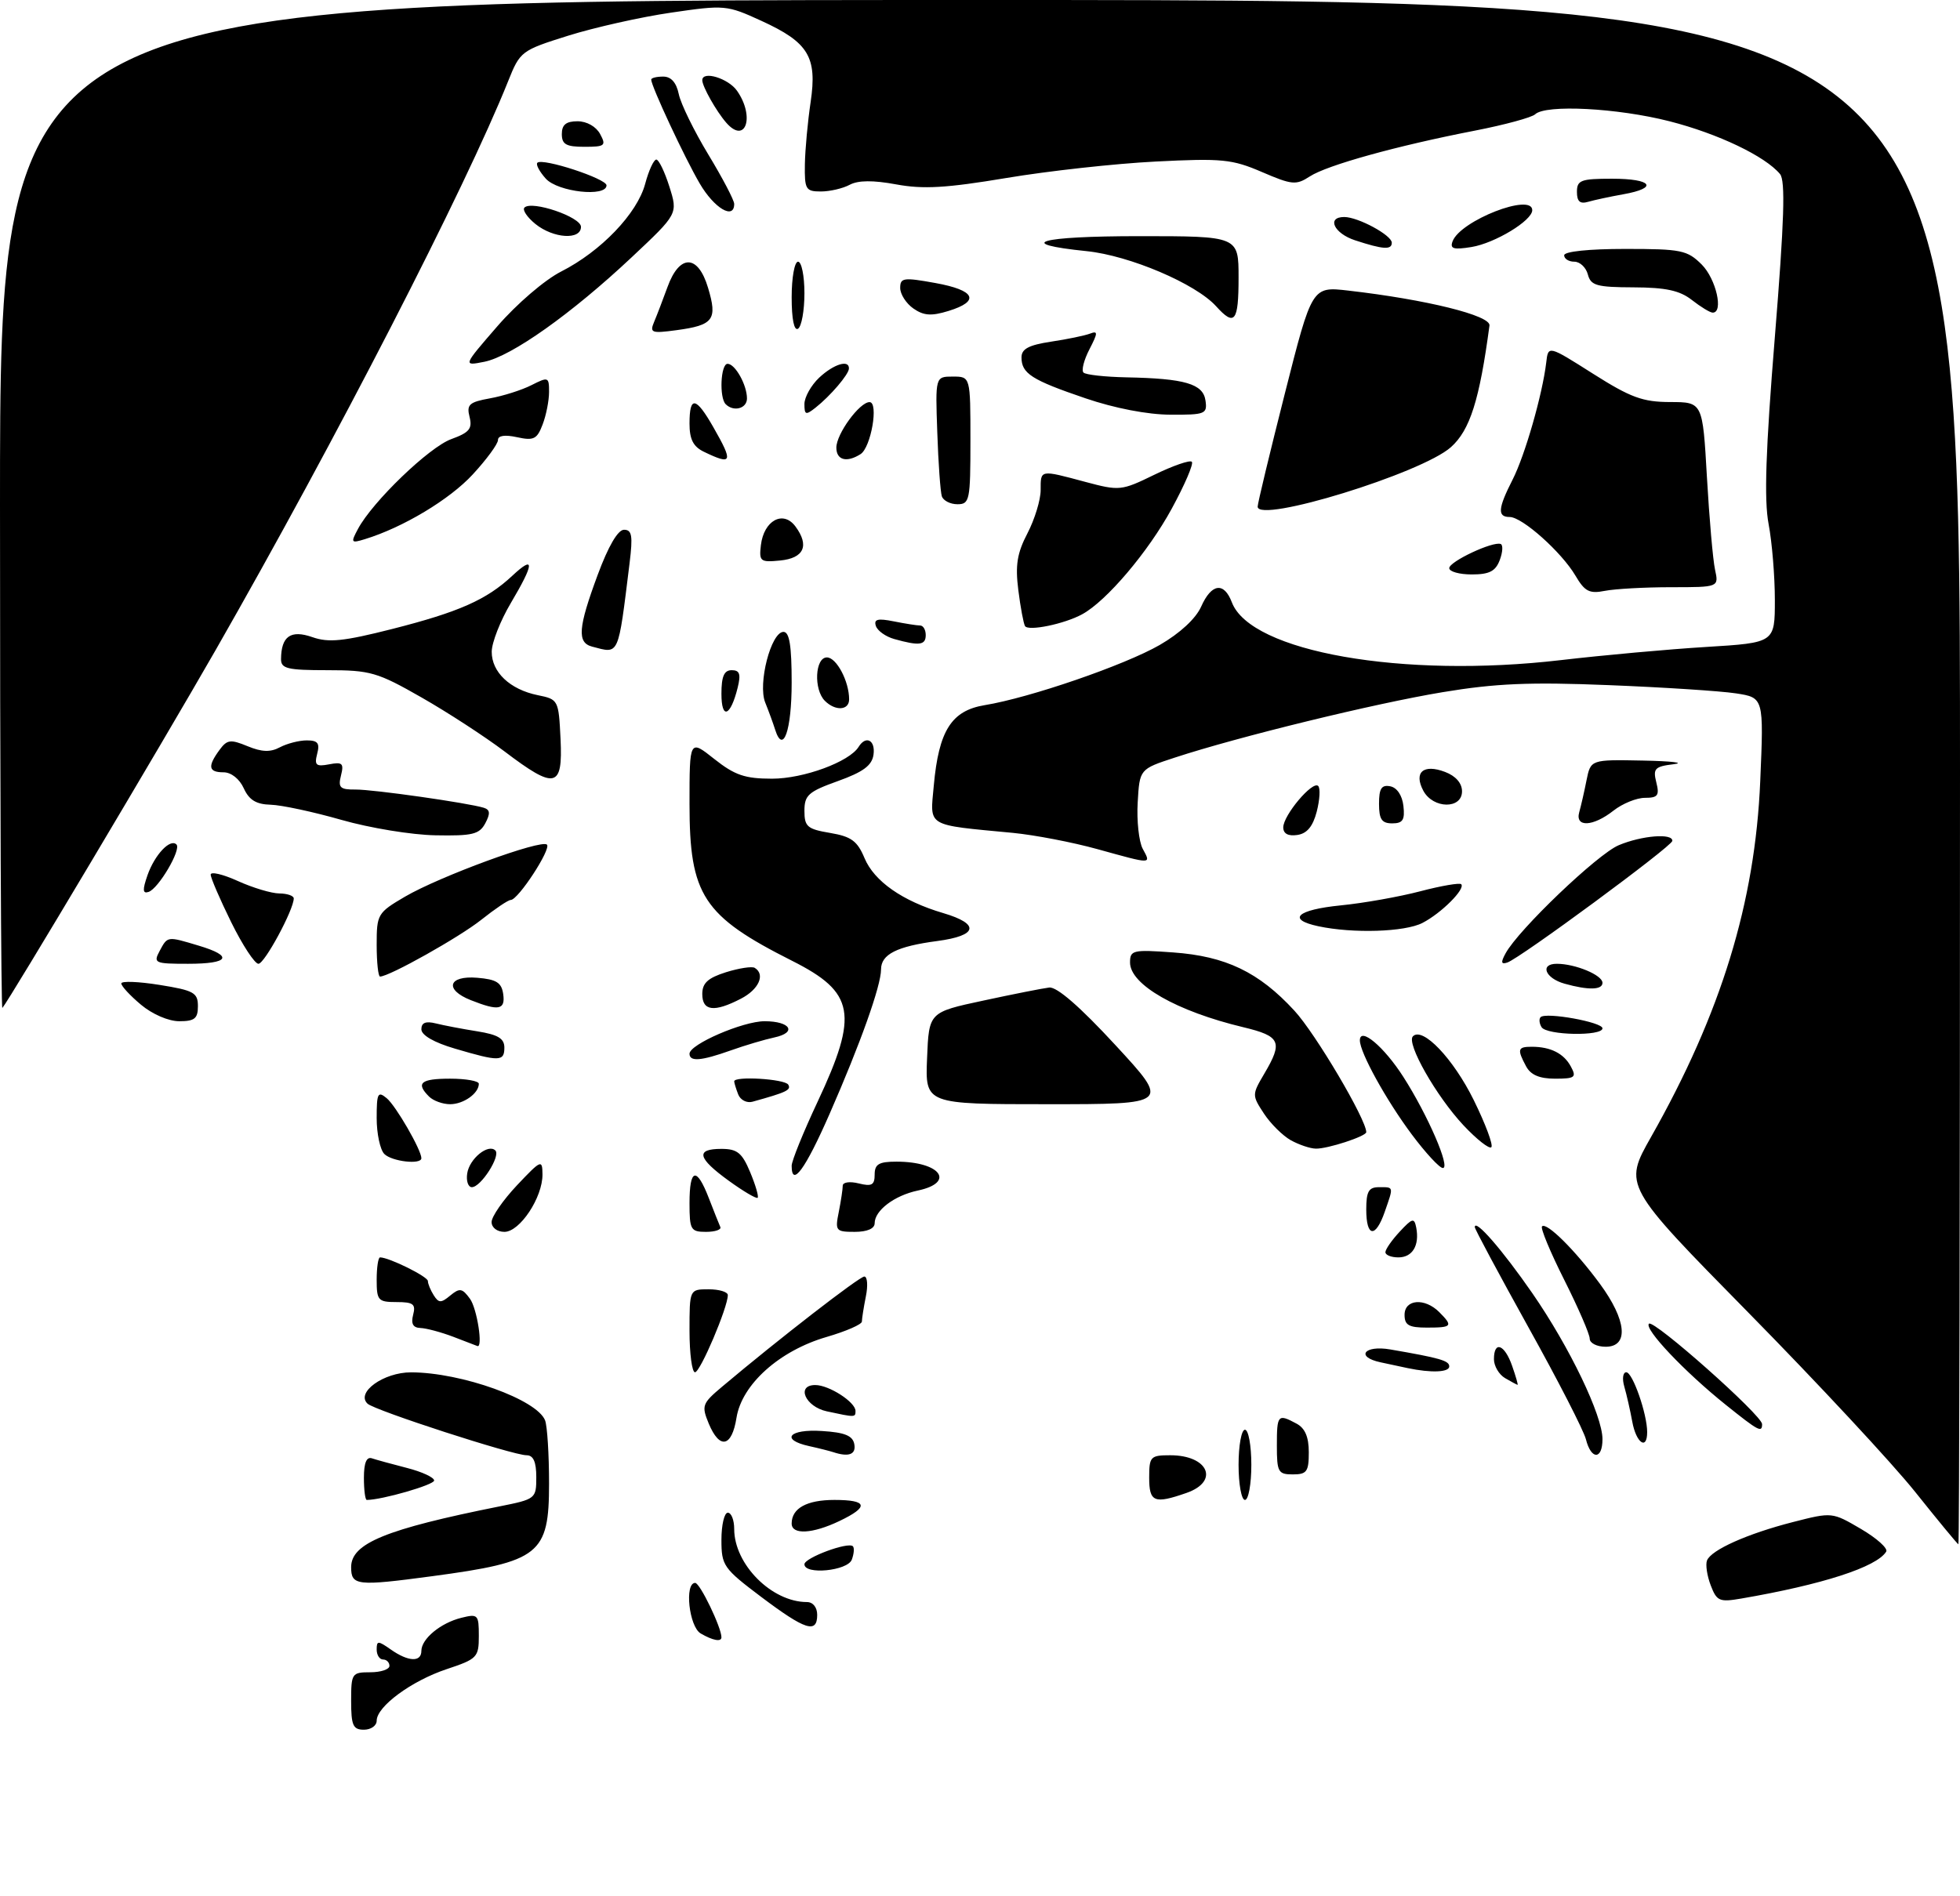 <?xml version="1.0" encoding="UTF-8" standalone="no"?>
<!DOCTYPE svg PUBLIC "-//W3C//DTD SVG 1.1//EN" "http://www.w3.org/Graphics/SVG/1.1/DTD/svg11.dtd" >
<svg xmlns="http://www.w3.org/2000/svg" xmlns:xlink="http://www.w3.org/1999/xlink" version="1.1" viewBox="0 0 307 297">
 <g >
 <path fill="currentColor"
d=" M 55.00 266.50 C 55.00 262.17 55.11 262.00 58.00 262.00 C 59.65 262.00 61.00 261.55 61.00 261.00 C 61.00 260.45 60.55 260.00 60.00 260.00 C 59.45 260.00 59.00 259.30 59.00 258.44 C 59.00 257.03 59.21 257.03 61.22 258.44 C 63.95 260.36 66.00 260.45 66.00 258.65 C 66.00 256.77 69.00 254.28 72.25 253.47 C 74.86 252.82 75.00 252.96 75.00 256.31 C 75.00 259.66 74.74 259.92 69.97 261.51 C 64.47 263.34 59.00 267.36 59.00 269.59 C 59.00 270.37 58.10 271.00 57.00 271.00 C 55.30 271.00 55.00 270.33 55.00 266.50 Z  M 109.75 255.92 C 107.93 254.86 107.18 248.00 108.89 248.00 C 109.64 248.00 113.00 254.98 113.00 256.52 C 113.00 257.28 111.65 257.03 109.75 255.92 Z  M 119.25 250.21 C 113.31 245.73 113.00 245.29 113.00 241.25 C 113.00 238.91 113.45 237.00 114.00 237.00 C 114.55 237.00 115.00 238.15 115.00 239.55 C 115.00 245.10 120.88 251.00 126.40 251.00 C 127.33 251.00 128.00 251.83 128.00 253.00 C 128.00 255.99 126.15 255.40 119.25 250.21 Z  M 267.95 248.37 C 267.38 246.88 267.12 245.13 267.37 244.49 C 268.00 242.84 273.70 240.29 280.86 238.46 C 286.95 236.90 286.98 236.90 291.48 239.54 C 293.97 241.00 295.75 242.60 295.44 243.10 C 293.95 245.52 285.43 248.27 272.74 250.45 C 269.31 251.04 268.90 250.86 267.95 248.37 Z  M 55.00 245.53 C 55.00 241.80 60.42 239.58 78.25 236.01 C 83.91 234.88 84.00 234.80 84.00 231.43 C 84.00 229.03 83.54 228.00 82.48 228.00 C 80.34 228.00 58.70 220.98 57.57 219.92 C 55.70 218.16 60.09 215.00 64.40 215.01 C 72.32 215.03 84.12 219.28 85.38 222.54 C 85.72 223.44 86.00 227.88 86.00 232.43 C 86.00 243.54 84.55 244.69 67.68 246.95 C 55.89 248.53 55.00 248.43 55.00 245.53 Z  M 126.00 245.08 C 126.00 244.07 132.85 241.52 133.59 242.26 C 133.84 242.51 133.76 243.45 133.42 244.36 C 132.74 246.12 126.00 246.77 126.00 245.08 Z  M 300.00 233.77 C 296.43 229.29 284.68 216.66 273.89 205.69 C 254.29 185.76 254.29 185.76 258.61 178.13 C 269.59 158.73 274.90 141.43 275.71 122.40 C 276.27 109.30 276.27 109.30 271.89 108.63 C 269.47 108.26 260.50 107.68 251.94 107.34 C 239.61 106.84 234.22 107.07 225.94 108.45 C 215.33 110.21 193.99 115.42 184.00 118.70 C 178.50 120.50 178.50 120.50 178.20 125.72 C 178.03 128.59 178.39 131.85 178.98 132.97 C 180.31 135.44 180.57 135.44 171.90 133.04 C 168.01 131.96 162.05 130.82 158.66 130.49 C 144.92 129.18 145.67 129.63 146.26 123.09 C 147.04 114.48 149.02 111.34 154.23 110.48 C 161.30 109.33 176.16 104.21 181.65 101.05 C 184.83 99.21 187.31 96.91 188.14 95.04 C 189.76 91.40 191.72 91.13 192.95 94.37 C 195.90 102.14 219.73 106.32 244.50 103.42 C 251.10 102.65 261.34 101.72 267.25 101.36 C 278.00 100.70 278.00 100.70 278.00 93.99 C 278.00 90.29 277.56 84.95 277.02 82.10 C 276.30 78.30 276.56 70.56 278.00 52.79 C 279.48 34.54 279.67 28.31 278.81 27.27 C 276.48 24.47 269.12 20.95 261.50 19.00 C 253.37 16.92 242.10 16.33 240.45 17.91 C 239.93 18.40 235.68 19.56 231.00 20.47 C 218.76 22.85 207.86 25.88 205.16 27.64 C 203.01 29.04 202.38 28.98 197.66 26.95 C 192.99 24.94 191.42 24.78 181.00 25.31 C 174.68 25.63 164.15 26.79 157.61 27.89 C 148.22 29.46 144.60 29.67 140.38 28.89 C 136.74 28.22 134.42 28.24 133.09 28.95 C 132.01 29.53 129.98 30.00 128.57 30.00 C 126.20 30.00 126.01 29.66 126.07 25.75 C 126.11 23.41 126.52 19.02 126.97 16.00 C 128.02 8.92 126.64 6.64 119.27 3.27 C 113.84 0.78 113.51 0.75 105.11 1.98 C 100.37 2.67 93.12 4.30 89.00 5.59 C 81.64 7.90 81.46 8.04 79.59 12.72 C 72.89 29.47 52.62 68.90 33.79 101.82 C 25.22 116.79 1.44 156.71 0.37 157.92 C 0.17 158.15 -0.00 122.71 -0.00 79.17 C 0.00 0.00 0.00 0.00 153.50 0.00 C 307.00 0.00 307.00 0.00 307.00 121.00 C 307.00 187.55 306.89 241.98 306.75 241.95 C 306.61 241.93 303.57 238.24 300.00 233.77 Z  M 124.00 238.70 C 124.00 236.31 126.36 235.00 130.70 235.00 C 135.92 235.00 136.17 236.07 131.47 238.31 C 127.25 240.33 124.00 240.49 124.00 238.70 Z  M 57.00 231.53 C 57.00 229.20 57.41 228.20 58.25 228.48 C 58.94 228.71 61.41 229.39 63.75 229.99 C 66.09 230.59 68.00 231.47 68.00 231.96 C 68.00 232.64 59.81 235.00 57.45 235.00 C 57.20 235.00 57.00 233.44 57.00 231.53 Z  M 180.00 231.50 C 180.00 228.21 180.20 228.00 183.30 228.00 C 189.27 228.00 191.04 232.09 185.85 233.90 C 180.78 235.67 180.00 235.35 180.00 231.50 Z  M 194.00 229.50 C 194.00 226.47 194.45 224.00 195.00 224.00 C 195.55 224.00 196.00 226.47 196.00 229.50 C 196.00 232.53 195.55 235.00 195.00 235.00 C 194.45 235.00 194.00 232.53 194.00 229.50 Z  M 200.00 226.50 C 200.00 221.64 200.15 221.47 203.07 223.04 C 204.41 223.75 205.00 225.13 205.00 227.54 C 205.00 230.56 204.69 231.00 202.50 231.00 C 200.20 231.00 200.00 230.63 200.00 226.50 Z  M 130.50 227.51 C 129.95 227.33 128.26 226.90 126.75 226.57 C 122.16 225.56 123.58 223.86 128.74 224.20 C 132.31 224.42 133.56 224.93 133.81 226.25 C 134.12 227.88 132.94 228.32 130.50 227.51 Z  M 248.41 225.51 C 248.07 224.14 244.01 216.23 239.39 207.93 C 234.78 199.62 231.00 192.57 231.00 192.26 C 231.00 190.86 235.33 195.84 240.02 202.62 C 245.86 211.07 251.00 221.77 251.00 225.48 C 251.00 228.73 249.23 228.75 248.41 225.51 Z  M 111.01 223.03 C 109.86 220.24 109.98 219.89 113.08 217.28 C 121.93 209.82 134.60 200.01 135.38 200.00 C 135.86 200.00 135.97 201.41 135.62 203.12 C 135.28 204.84 135.00 206.61 135.00 207.05 C 135.00 207.50 132.51 208.58 129.46 209.47 C 122.08 211.62 116.20 216.89 115.36 222.12 C 114.63 226.74 112.72 227.14 111.01 223.03 Z  M 255.67 222.75 C 255.34 220.96 254.78 218.49 254.42 217.25 C 254.06 216.01 254.20 215.00 254.73 215.00 C 255.72 215.00 258.00 221.52 258.00 224.37 C 258.00 227.28 256.28 226.09 255.67 222.75 Z  M 270.34 220.12 C 263.85 214.92 257.48 208.19 258.28 207.39 C 259.00 206.66 276.00 221.75 276.00 223.12 C 276.00 224.51 275.47 224.23 270.34 220.12 Z  M 129.51 221.12 C 126.14 220.40 124.65 217.00 127.70 217.00 C 129.85 217.00 134.00 219.67 134.00 221.06 C 134.00 222.08 133.96 222.08 129.51 221.12 Z  M 235.75 215.92 C 234.79 215.36 234.00 214.02 234.00 212.95 C 234.00 210.00 235.67 210.61 236.85 214.00 C 237.43 215.65 237.81 216.99 237.70 216.97 C 237.59 216.95 236.71 216.48 235.75 215.92 Z  M 108.00 208.50 C 108.00 202.00 108.00 202.00 111.00 202.00 C 112.65 202.00 114.00 202.41 114.00 202.91 C 114.00 204.84 109.68 215.00 108.86 215.00 C 108.39 215.00 108.00 212.07 108.00 208.50 Z  M 220.50 214.35 C 219.40 214.11 217.49 213.71 216.25 213.44 C 212.27 212.59 213.66 210.72 217.75 211.42 C 225.53 212.76 227.00 213.18 227.00 214.08 C 227.00 215.01 224.18 215.12 220.50 214.35 Z  M 71.00 209.44 C 69.08 208.71 66.75 208.09 65.84 208.06 C 64.69 208.02 64.35 207.39 64.71 206.00 C 65.15 204.32 64.74 204.00 62.12 204.00 C 59.22 204.00 59.00 203.75 59.00 200.50 C 59.00 198.57 59.24 197.00 59.53 197.00 C 60.94 197.00 67.00 200.00 67.02 200.70 C 67.02 201.14 67.44 202.15 67.94 202.94 C 68.72 204.17 69.09 204.17 70.53 202.97 C 72.00 201.76 72.40 201.82 73.61 203.48 C 74.73 205.01 75.70 211.33 74.75 210.88 C 74.61 210.82 72.92 210.17 71.00 209.44 Z  M 249.00 209.73 C 249.00 209.03 247.21 204.90 245.02 200.54 C 242.83 196.19 241.26 192.41 241.53 192.14 C 242.24 191.43 246.71 195.86 250.59 201.13 C 254.79 206.84 255.17 211.00 251.50 211.00 C 250.12 211.00 249.00 210.43 249.00 209.73 Z  M 220.00 206.00 C 220.00 203.55 223.16 203.30 225.43 205.57 C 227.63 207.78 227.46 208.00 223.50 208.00 C 220.67 208.00 220.00 207.62 220.00 206.00 Z  M 217.00 196.19 C 217.00 195.74 218.01 194.29 219.24 192.97 C 221.23 190.83 221.52 190.76 221.83 192.34 C 222.36 195.13 221.24 197.00 219.03 197.00 C 217.91 197.00 217.00 196.63 217.00 196.19 Z  M 77.00 191.46 C 77.00 190.61 78.79 188.03 80.97 185.71 C 84.77 181.69 84.95 181.62 84.97 184.00 C 85.00 187.60 81.43 193.00 79.01 193.00 C 77.87 193.00 77.00 192.34 77.00 191.46 Z  M 108.00 188.50 C 108.00 183.02 109.11 182.74 111.04 187.75 C 111.84 189.81 112.64 191.84 112.83 192.25 C 113.01 192.66 112.00 193.00 110.58 193.00 C 108.19 193.00 108.00 192.67 108.00 188.50 Z  M 131.38 189.88 C 131.72 188.16 132.00 186.31 132.00 185.77 C 132.00 185.22 133.10 185.06 134.50 185.41 C 136.55 185.92 137.00 185.67 137.00 184.02 C 137.00 182.39 137.66 182.00 140.42 182.00 C 147.31 182.00 149.71 185.27 143.75 186.53 C 140.08 187.31 137.00 189.65 137.00 191.65 C 137.00 192.49 135.83 193.00 133.88 193.00 C 130.91 193.00 130.78 192.84 131.38 189.88 Z  M 214.00 189.50 C 214.00 186.67 214.38 186.00 216.00 186.00 C 218.34 186.00 218.30 185.83 216.90 189.85 C 215.45 194.03 214.00 193.85 214.00 189.50 Z  M 114.16 185.00 C 109.24 181.44 108.90 180.00 112.99 180.00 C 115.48 180.00 116.23 180.61 117.50 183.65 C 118.34 185.66 118.87 187.47 118.67 187.66 C 118.48 187.85 116.45 186.66 114.16 185.00 Z  M 73.18 183.85 C 73.52 181.54 76.47 179.14 77.59 180.25 C 78.45 181.11 75.32 186.00 73.91 186.00 C 73.33 186.00 73.00 185.03 73.18 183.85 Z  M 124.00 182.64 C 124.00 181.89 125.83 177.37 128.07 172.60 C 134.51 158.86 133.89 155.48 124.08 150.54 C 110.11 143.50 108.00 140.28 108.00 125.97 C 108.00 115.83 108.00 115.83 111.89 118.92 C 115.10 121.46 116.69 122.00 120.93 122.00 C 125.87 122.00 133.04 119.36 134.49 117.01 C 135.63 115.17 137.14 115.96 136.82 118.24 C 136.58 119.93 135.21 120.95 131.25 122.37 C 126.62 124.03 126.00 124.58 126.00 127.04 C 126.00 129.51 126.45 129.90 130.03 130.50 C 133.34 131.06 134.29 131.76 135.41 134.44 C 136.93 138.08 141.37 141.18 147.75 143.06 C 153.54 144.77 153.15 146.59 146.83 147.43 C 140.47 148.27 138.00 149.52 138.00 151.88 C 138.00 154.44 134.77 163.50 129.93 174.54 C 126.13 183.21 124.00 186.12 124.00 182.64 Z  M 221.14 177.75 C 217.11 172.35 213.00 164.90 213.00 163.00 C 213.00 160.81 216.78 163.98 219.81 168.72 C 223.64 174.70 227.23 183.00 226.00 183.00 C 225.48 183.00 223.30 180.64 221.14 177.75 Z  M 60.20 180.80 C 59.54 180.14 59.00 177.61 59.00 175.18 C 59.00 171.27 59.18 170.91 60.57 172.06 C 62.01 173.25 66.00 180.17 66.00 181.46 C 66.00 182.51 61.38 181.98 60.20 180.80 Z  M 202.19 178.65 C 200.92 177.94 199.02 176.06 197.97 174.46 C 196.09 171.59 196.10 171.50 198.03 168.22 C 200.98 163.23 200.58 162.34 194.75 160.94 C 184.30 158.44 177.00 154.27 177.00 150.80 C 177.00 148.87 177.44 148.76 183.75 149.22 C 191.99 149.81 197.18 152.30 202.74 158.34 C 206.04 161.91 214.00 175.38 214.00 177.38 C 214.00 178.02 207.94 180.01 206.10 179.96 C 205.22 179.95 203.46 179.35 202.19 178.65 Z  M 229.25 176.33 C 224.96 171.75 220.23 163.43 221.31 162.36 C 222.84 160.82 227.64 165.87 230.84 172.36 C 232.68 176.10 233.92 179.42 233.59 179.74 C 233.27 180.06 231.32 178.53 229.25 176.33 Z  M 67.20 171.80 C 65.09 169.69 65.89 169.00 70.50 169.00 C 72.97 169.00 75.00 169.36 75.00 169.80 C 75.00 171.30 72.61 173.00 70.50 173.00 C 69.34 173.00 67.86 172.46 67.20 171.80 Z  M 115.62 171.45 C 115.28 170.56 115.00 169.65 115.00 169.42 C 115.00 168.56 122.90 169.04 123.46 169.93 C 123.97 170.77 123.21 171.13 117.87 172.61 C 116.97 172.86 115.96 172.34 115.62 171.45 Z  M 145.21 165.79 C 145.50 158.59 145.50 158.59 154.00 156.77 C 158.68 155.76 163.33 154.84 164.34 154.72 C 165.54 154.58 169.17 157.73 174.72 163.75 C 183.26 173.00 183.26 173.00 164.08 173.00 C 144.91 173.00 144.91 173.00 145.21 165.79 Z  M 239.04 167.07 C 237.60 164.39 237.72 164.00 239.92 164.00 C 242.88 164.00 244.96 165.05 246.06 167.12 C 246.96 168.79 246.69 169.00 243.57 169.00 C 241.13 169.00 239.76 168.41 239.04 167.07 Z  M 71.25 164.29 C 67.98 163.33 66.00 162.19 66.00 161.26 C 66.00 160.23 66.68 159.95 68.25 160.34 C 69.49 160.65 72.41 161.21 74.75 161.58 C 78.00 162.10 79.00 162.70 79.00 164.13 C 79.00 166.33 78.22 166.35 71.25 164.29 Z  M 108.00 165.09 C 108.00 163.62 116.36 160.00 119.76 160.00 C 123.82 160.00 124.89 161.77 121.29 162.54 C 119.76 162.87 116.68 163.78 114.47 164.57 C 109.80 166.23 108.00 166.37 108.00 165.09 Z  M 241.46 160.93 C 241.10 160.35 241.03 159.64 241.31 159.36 C 242.13 158.54 251.00 160.14 251.00 161.11 C 251.00 162.38 242.25 162.21 241.46 160.93 Z  M 22.08 157.41 C 20.38 155.99 19.00 154.49 19.00 154.08 C 19.00 153.68 21.70 153.78 25.00 154.31 C 30.37 155.17 31.00 155.53 31.00 157.64 C 31.00 159.58 30.48 160.00 28.08 160.00 C 26.39 160.00 23.85 158.90 22.08 157.41 Z  M 73.75 156.70 C 69.56 155.05 70.20 152.81 74.75 153.19 C 77.76 153.44 78.56 153.94 78.82 155.75 C 79.17 158.23 78.11 158.43 73.75 156.70 Z  M 110.00 155.74 C 110.00 154.02 110.87 153.22 113.72 152.32 C 115.77 151.68 117.80 151.37 118.22 151.64 C 119.91 152.68 118.85 155.03 116.05 156.47 C 111.87 158.64 110.00 158.41 110.00 155.74 Z  M 245.07 154.12 C 242.02 153.27 241.13 151.00 243.85 151.00 C 246.74 151.00 251.00 152.77 251.00 153.98 C 251.00 155.11 248.79 155.16 245.07 154.12 Z  M 59.00 148.04 C 59.00 143.23 59.13 143.01 63.44 140.48 C 68.88 137.30 84.79 131.46 85.67 132.33 C 86.36 133.03 81.16 141.00 80.00 141.00 C 79.60 141.00 77.53 142.40 75.39 144.10 C 71.97 146.83 60.97 153.00 59.53 153.00 C 59.24 153.00 59.00 150.77 59.00 148.04 Z  M 25.00 149.00 C 26.26 146.65 26.16 146.67 31.13 148.16 C 36.62 149.80 35.92 151.00 29.46 151.00 C 24.24 151.00 23.99 150.89 25.00 149.00 Z  M 36.21 144.48 C 34.45 140.90 33.00 137.54 33.00 137.03 C 33.00 136.52 34.91 136.97 37.25 138.03 C 39.59 139.09 42.51 139.97 43.75 139.98 C 44.99 139.99 46.00 140.34 46.01 140.75 C 46.03 142.49 41.44 151.00 40.48 151.00 C 39.90 151.00 37.98 148.07 36.21 144.48 Z  M 235.82 149.37 C 237.84 145.65 250.24 133.80 253.55 132.42 C 257.17 130.90 262.04 130.51 261.94 131.75 C 261.86 132.61 238.09 150.14 236.10 150.80 C 235.12 151.13 235.05 150.78 235.82 149.37 Z  M 206.50 145.12 C 201.50 144.05 203.12 142.54 210.00 141.85 C 213.57 141.50 219.18 140.50 222.46 139.64 C 225.73 138.78 228.62 138.29 228.87 138.53 C 229.58 139.25 225.77 143.07 222.80 144.60 C 220.05 146.02 211.93 146.28 206.50 145.12 Z  M 23.10 137.13 C 24.23 133.91 26.66 131.33 27.64 132.31 C 28.43 133.10 24.82 139.23 23.27 139.74 C 22.34 140.05 22.30 139.43 23.10 137.13 Z  M 53.50 128.46 C 49.10 127.20 44.11 126.13 42.41 126.08 C 40.13 126.02 39.02 125.35 38.18 123.50 C 37.51 122.03 36.21 121.00 35.02 121.00 C 32.65 121.00 32.48 120.09 34.37 117.51 C 35.57 115.87 36.09 115.80 38.78 116.91 C 41.01 117.83 42.35 117.88 43.84 117.08 C 44.96 116.49 46.85 116.00 48.05 116.00 C 49.78 116.00 50.12 116.44 49.68 118.10 C 49.22 119.89 49.50 120.14 51.55 119.75 C 53.63 119.35 53.89 119.59 53.41 121.50 C 52.93 123.40 53.26 123.72 55.68 123.70 C 58.50 123.68 73.35 125.80 75.79 126.56 C 76.77 126.87 76.82 127.46 76.01 128.99 C 75.08 130.72 74.00 130.98 68.21 130.87 C 64.52 130.81 57.90 129.72 53.50 128.46 Z  M 201.00 129.63 C 201.00 127.73 205.60 122.27 206.47 123.14 C 206.83 123.49 206.72 125.29 206.25 127.14 C 205.64 129.49 204.72 130.60 203.19 130.82 C 201.76 131.03 201.00 130.61 201.00 129.63 Z  M 216.00 125.93 C 216.00 123.54 216.39 122.93 217.75 123.19 C 218.81 123.39 219.63 124.61 219.82 126.26 C 220.07 128.46 219.73 129.00 218.07 129.00 C 216.43 129.00 216.00 128.37 216.00 125.93 Z  M 247.36 127.25 C 247.63 126.29 248.15 124.04 248.50 122.25 C 249.16 119.00 249.16 119.00 257.33 119.16 C 261.82 119.25 264.00 119.50 262.16 119.73 C 259.19 120.09 258.89 120.41 259.43 122.57 C 259.95 124.63 259.68 125.00 257.65 125.00 C 256.34 125.00 254.13 125.90 252.73 127.00 C 249.52 129.53 246.68 129.66 247.36 127.25 Z  M 222.94 123.89 C 221.40 121.00 222.95 119.65 226.34 120.94 C 228.01 121.57 229.00 122.70 229.00 123.98 C 229.00 126.80 224.47 126.74 222.94 123.89 Z  M 79.00 117.71 C 75.97 115.42 70.14 111.62 66.02 109.27 C 59.11 105.32 58.00 105.00 51.27 105.00 C 45.01 105.00 44.00 104.76 44.02 103.25 C 44.05 99.68 45.54 98.64 48.92 99.82 C 51.48 100.72 53.80 100.48 61.41 98.55 C 71.88 95.89 76.22 93.97 80.25 90.20 C 83.79 86.89 83.71 88.24 80.00 94.50 C 78.37 97.25 77.03 100.67 77.02 102.10 C 77.00 105.30 79.87 108.02 84.21 108.91 C 87.46 109.57 87.50 109.65 87.80 115.79 C 88.17 123.50 86.97 123.76 79.00 117.71 Z  M 121.41 114.31 C 121.10 113.32 120.40 111.41 119.86 110.07 C 118.67 107.13 120.77 99.00 122.72 99.00 C 123.65 99.00 124.00 101.15 124.00 106.94 C 124.00 114.46 122.66 118.27 121.41 114.31 Z  M 113.00 108.70 C 113.00 105.97 113.42 105.00 114.61 105.00 C 115.86 105.00 116.07 105.61 115.54 107.75 C 114.42 112.27 113.00 112.80 113.00 108.70 Z  M 129.20 109.80 C 127.42 108.02 127.66 103.00 129.52 103.00 C 131.02 103.00 133.00 106.74 133.00 109.57 C 133.00 111.31 130.84 111.44 129.20 109.80 Z  M 92.75 101.31 C 90.36 100.69 90.55 98.34 93.62 90.06 C 95.28 85.58 96.78 83.00 97.74 83.00 C 98.99 83.00 99.14 83.94 98.61 88.25 C 96.78 103.03 97.04 102.43 92.75 101.31 Z  M 140.07 100.12 C 138.74 99.75 137.44 98.83 137.19 98.07 C 136.84 97.01 137.48 96.85 139.99 97.35 C 141.78 97.71 143.64 98.00 144.12 98.00 C 144.61 98.00 145.00 98.67 145.00 99.50 C 145.00 101.09 143.99 101.22 140.07 100.12 Z  M 160.55 98.09 C 160.32 97.70 159.84 95.16 159.50 92.44 C 159.01 88.55 159.31 86.66 160.94 83.54 C 162.07 81.36 163.00 78.32 163.00 76.79 C 163.00 73.55 162.84 73.58 170.00 75.50 C 175.35 76.93 175.64 76.90 180.81 74.38 C 183.73 72.96 186.38 72.04 186.68 72.35 C 186.99 72.65 185.57 75.96 183.53 79.70 C 179.86 86.45 173.32 94.16 169.52 96.23 C 166.74 97.76 161.07 98.93 160.55 98.09 Z  M 246.76 90.18 C 244.59 86.50 238.43 81.00 236.47 81.00 C 234.51 81.00 234.62 79.67 236.92 75.15 C 238.86 71.35 241.60 61.79 242.19 56.80 C 242.50 54.10 242.50 54.10 249.50 58.54 C 255.41 62.29 257.30 62.98 261.60 62.99 C 266.69 63.00 266.69 63.00 267.36 74.75 C 267.73 81.21 268.30 87.74 268.63 89.25 C 269.23 92.00 269.23 92.00 261.74 92.00 C 257.62 92.00 252.96 92.26 251.38 92.57 C 248.95 93.05 248.23 92.68 246.76 90.18 Z  M 227.00 89.01 C 227.00 87.98 233.85 84.76 235.06 85.23 C 235.44 85.38 235.38 86.51 234.91 87.75 C 234.25 89.50 233.28 90.00 230.53 90.00 C 228.59 90.00 227.00 89.56 227.00 89.01 Z  M 119.18 85.42 C 119.64 81.54 122.67 79.89 124.59 82.48 C 126.82 85.49 125.93 87.46 122.17 87.82 C 119.09 88.12 118.88 87.95 119.18 85.42 Z  M 56.07 82.87 C 58.36 78.58 67.23 70.05 70.68 68.80 C 73.51 67.77 74.01 67.17 73.55 65.33 C 73.06 63.39 73.48 63.00 76.74 62.41 C 78.81 62.04 81.74 61.11 83.25 60.34 C 85.88 59.01 86.00 59.05 86.00 61.41 C 86.00 62.76 85.55 65.06 84.99 66.51 C 84.12 68.81 83.60 69.07 80.99 68.50 C 79.08 68.08 78.00 68.24 78.00 68.94 C 78.00 69.55 76.22 71.98 74.04 74.34 C 70.43 78.26 63.11 82.65 57.16 84.47 C 54.98 85.14 54.91 85.04 56.07 82.87 Z  M 196.99 79.38 C 196.98 78.90 198.90 70.93 201.24 61.69 C 205.50 44.87 205.50 44.87 211.20 45.53 C 223.40 46.93 233.51 49.43 233.30 51.00 C 231.74 62.68 230.25 67.39 227.26 70.06 C 222.68 74.15 197.02 82.05 196.99 79.38 Z  M 147.52 77.75 C 147.30 77.06 146.97 72.56 146.81 67.75 C 146.50 59.00 146.50 59.00 149.25 59.00 C 152.00 59.00 152.00 59.00 152.00 69.00 C 152.00 78.38 151.88 79.00 149.97 79.00 C 148.85 79.00 147.75 78.44 147.52 77.75 Z  M 110.25 70.78 C 108.58 69.97 108.00 68.83 108.00 66.35 C 108.00 61.97 109.00 62.13 111.75 66.96 C 114.89 72.45 114.70 72.93 110.25 70.78 Z  M 131.00 70.13 C 131.00 67.98 134.64 63.00 136.20 63.00 C 137.66 63.00 136.43 70.11 134.79 71.15 C 132.62 72.53 131.00 72.09 131.00 70.13 Z  M 126.00 63.30 C 126.00 62.23 127.04 60.37 128.31 59.17 C 130.60 57.03 133.03 56.29 132.97 57.75 C 132.93 58.68 130.06 62.04 127.74 63.87 C 126.21 65.08 126.00 65.01 126.00 63.30 Z  M 170.01 62.40 C 161.58 59.53 160.00 58.52 160.00 55.99 C 160.00 54.66 161.14 54.06 164.63 53.53 C 167.17 53.15 169.92 52.58 170.73 52.27 C 171.99 51.79 171.98 52.14 170.64 54.73 C 169.78 56.39 169.36 58.03 169.71 58.37 C 170.05 58.72 173.07 59.05 176.42 59.12 C 185.59 59.30 188.45 60.13 188.82 62.76 C 189.12 64.86 188.78 65.00 183.32 64.97 C 179.77 64.96 174.58 63.96 170.01 62.40 Z  M 113.67 63.33 C 112.63 62.30 112.88 57.00 113.96 57.00 C 115.15 57.00 117.00 60.31 117.00 62.43 C 117.00 64.01 114.91 64.57 113.67 63.33 Z  M 77.90 51.12 C 80.93 47.62 85.32 43.85 87.90 42.54 C 94.14 39.37 99.80 33.46 101.05 28.82 C 101.61 26.72 102.40 25.00 102.80 25.00 C 103.19 25.00 104.11 26.91 104.85 29.25 C 106.19 33.50 106.19 33.50 98.93 40.32 C 89.52 49.16 80.11 55.83 75.87 56.68 C 72.50 57.35 72.50 57.35 77.90 51.12 Z  M 102.47 50.40 C 102.91 49.36 103.84 46.92 104.54 45.00 C 106.42 39.78 109.33 39.81 110.90 45.08 C 112.41 50.09 111.76 50.95 105.96 51.73 C 102.03 52.26 101.73 52.15 102.47 50.40 Z  M 124.00 46.56 C 124.00 43.50 124.45 41.00 125.00 41.00 C 125.55 41.00 126.00 43.22 126.00 45.94 C 126.00 48.66 125.55 51.16 125.00 51.50 C 124.38 51.88 124.00 50.01 124.00 46.56 Z  M 143.06 48.33 C 141.93 47.54 141.00 46.09 141.00 45.11 C 141.00 43.51 141.53 43.44 146.50 44.34 C 152.77 45.47 153.58 47.18 148.56 48.72 C 145.87 49.55 144.68 49.46 143.06 48.33 Z  M 190.48 47.98 C 187.29 44.45 176.93 40.04 170.22 39.35 C 158.66 38.17 162.73 37.00 178.44 37.00 C 194.00 37.00 194.00 37.00 194.00 43.50 C 194.00 50.42 193.39 51.20 190.48 47.98 Z  M 265.00 47.00 C 263.10 45.51 260.91 45.04 255.87 45.02 C 250.08 45.00 249.17 44.74 248.71 43.00 C 248.42 41.90 247.47 41.00 246.59 41.00 C 245.72 41.00 245.00 40.55 245.00 40.00 C 245.00 39.40 248.85 39.00 254.55 39.00 C 263.35 39.00 264.28 39.19 266.55 41.45 C 268.80 43.71 270.01 49.03 268.25 48.98 C 267.84 48.97 266.38 48.08 265.00 47.00 Z  M 212.25 37.65 C 208.94 36.57 207.74 34.00 210.55 34.00 C 212.72 34.00 218.00 36.85 218.00 38.03 C 218.00 39.18 216.64 39.09 212.25 37.65 Z  M 227.53 37.79 C 228.77 34.55 240.00 30.17 240.00 32.93 C 240.00 34.56 234.15 38.10 230.49 38.70 C 227.65 39.16 227.07 38.98 227.53 37.79 Z  M 83.86 35.09 C 82.56 34.03 81.79 32.88 82.15 32.52 C 83.30 31.37 91.00 33.99 91.00 35.54 C 91.00 37.64 86.68 37.37 83.86 35.09 Z  M 109.60 28.75 C 107.25 24.74 102.00 13.49 102.00 12.47 C 102.00 12.21 102.84 12.00 103.88 12.00 C 105.12 12.00 105.94 12.93 106.32 14.75 C 106.63 16.26 108.71 20.51 110.94 24.20 C 113.17 27.88 115.00 31.37 115.00 31.95 C 115.00 34.49 111.87 32.64 109.60 28.75 Z  M 247.00 30.07 C 247.00 28.23 247.61 28.00 252.50 28.00 C 258.79 28.00 259.83 29.45 254.25 30.44 C 252.19 30.81 249.71 31.34 248.75 31.62 C 247.48 31.99 247.00 31.57 247.00 30.07 Z  M 85.49 27.99 C 84.50 26.89 83.90 25.77 84.17 25.50 C 84.96 24.70 95.00 27.99 95.00 29.04 C 95.00 30.92 87.39 30.09 85.49 27.99 Z  M 88.00 21.00 C 88.00 19.54 88.67 19.00 90.46 19.00 C 91.91 19.00 93.37 19.83 94.00 21.00 C 94.98 22.82 94.76 23.00 91.54 23.00 C 88.67 23.00 88.00 22.62 88.00 21.00 Z  M 113.76 19.23 C 112.19 17.43 110.00 13.54 110.00 12.57 C 110.00 11.03 114.08 12.27 115.44 14.22 C 118.28 18.27 116.79 22.70 113.76 19.23 Z "/>
</g>
</svg>